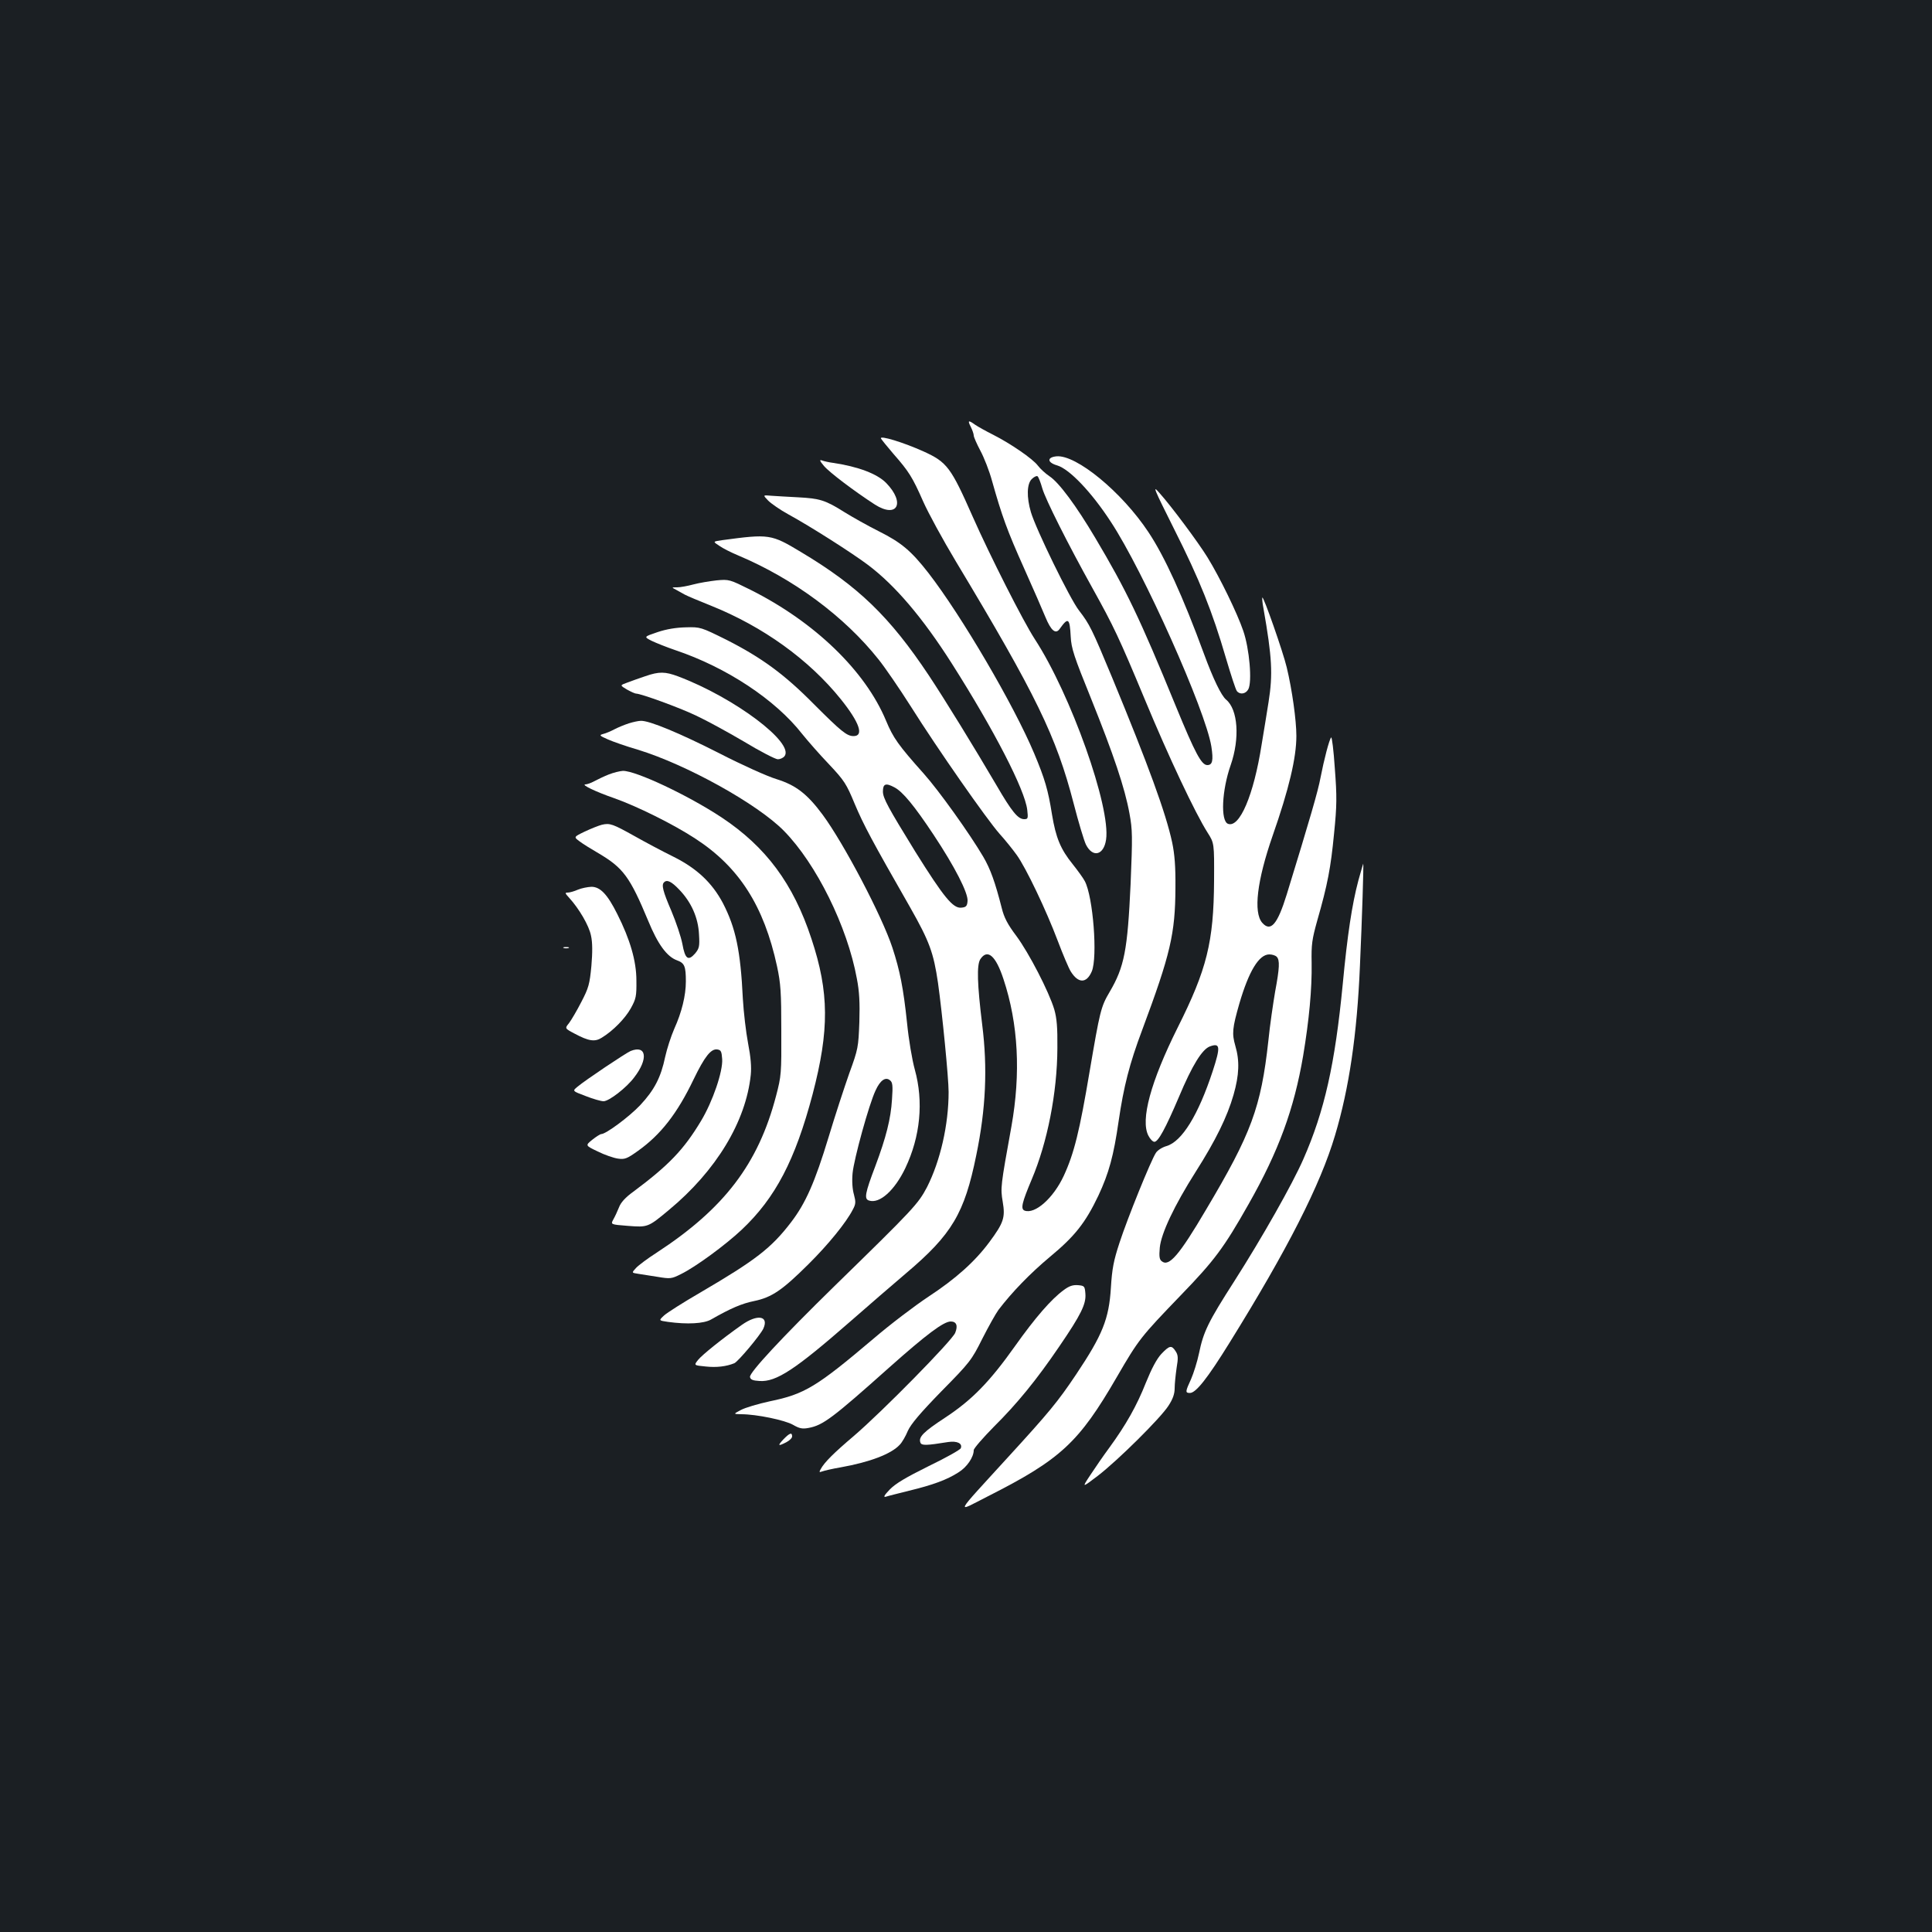 <?xml version="1.0" standalone="no"?>
<!DOCTYPE svg PUBLIC "-//W3C//DTD SVG 20010904//EN"
 "http://www.w3.org/TR/2001/REC-SVG-20010904/DTD/svg10.dtd">
<svg version="1.0" xmlns="http://www.w3.org/2000/svg"
 width="1000pt" height="1000pt" viewBox="0 0 1000 1000"
 preserveAspectRatio="xMidYMid meet">
<rect width="100%" height="100%" fill="#1b1f23"/>
<g transform="translate(0,1000) scale(0.1,-0.1)"
fill="#ffffff" stroke="none">
<path d="M5025 7790 c8 -16 15 -36 15 -44 0 -8 16 -44 34 -78 19 -35 47 -106
61 -158 51 -181 78 -256 165 -450 48 -107 98 -222 111 -254 29 -70 53 -91 74
-61 44 62 52 56 57 -40 3 -61 17 -103 105 -320 117 -291 175 -463 199 -595 16
-86 16 -120 6 -365 -16 -344 -32 -429 -109 -560 -45 -76 -50 -99 -103 -410
-52 -309 -80 -424 -134 -541 -54 -116 -149 -200 -203 -180 -21 9 -14 40 37
161 81 191 132 448 133 680 1 108 -3 154 -16 200 -28 93 -131 292 -196 380
-46 61 -64 96 -76 145 -34 133 -58 201 -96 266 -70 119 -230 343 -308 430
-132 148 -158 185 -195 274 -107 257 -368 510 -701 677 -109 54 -111 55 -176
49 -36 -4 -90 -13 -120 -21 -30 -8 -67 -15 -84 -15 -30 0 -30 0 -5 -13 14 -8
34 -19 45 -25 11 -6 72 -32 135 -57 269 -108 507 -279 672 -484 97 -121 121
-191 66 -191 -35 0 -65 25 -205 165 -153 155 -271 241 -452 333 -133 66 -136
67 -210 65 -50 -1 -101 -9 -148 -25 -71 -24 -71 -24 -30 -45 23 -11 78 -33
122 -48 265 -89 518 -256 657 -434 29 -36 91 -107 139 -157 79 -84 90 -101
133 -205 46 -109 88 -188 286 -534 101 -178 122 -236 145 -392 22 -157 55
-493 55 -565 0 -170 -43 -357 -112 -493 -46 -87 -69 -112 -478 -511 -272 -266
-442 -449 -438 -471 2 -14 15 -19 49 -21 87 -6 186 60 470 308 91 80 221 192
288 249 239 202 303 311 364 611 50 241 59 452 31 675 -26 212 -29 310 -10
340 37 56 80 19 120 -103 77 -232 90 -488 41 -763 -56 -309 -57 -318 -45 -389
14 -82 5 -109 -69 -209 -75 -101 -173 -189 -316 -283 -71 -47 -200 -145 -285
-218 -293 -248 -355 -286 -535 -323 -60 -13 -128 -33 -150 -45 -40 -21 -40
-21 2 -22 79 0 227 -31 268 -55 33 -19 48 -22 80 -16 75 14 123 50 420 315
189 168 279 236 316 236 30 0 38 -22 23 -59 -18 -42 -378 -408 -524 -533 -106
-90 -153 -137 -172 -172 -9 -16 -8 -18 8 -12 11 4 53 14 95 21 151 27 262 69
306 117 12 12 31 45 42 72 16 35 63 91 174 205 147 149 156 161 211 271 32 63
70 131 84 150 70 92 164 189 267 275 129 107 183 176 250 316 55 118 79 206
105 386 26 178 56 297 122 472 146 392 171 497 172 736 1 110 -4 173 -17 235
-33 153 -123 399 -311 854 -104 250 -116 275 -171 346 -47 60 -223 421 -249
509 -23 78 -21 146 4 171 12 12 25 18 30 15 5 -3 16 -31 25 -63 17 -58 131
-285 260 -517 110 -198 137 -255 270 -574 124 -299 262 -591 325 -690 35 -55
35 -55 34 -250 -2 -317 -37 -458 -189 -761 -139 -279 -193 -477 -151 -558 9
-18 23 -32 31 -32 20 0 57 68 127 232 69 165 121 248 161 262 53 19 55 -2 14
-128 -75 -228 -159 -364 -239 -388 -22 -6 -47 -22 -55 -35 -26 -39 -148 -341
-188 -464 -31 -94 -39 -136 -45 -234 -10 -162 -43 -244 -180 -449 -96 -143
-139 -195 -354 -430 -283 -310 -270 -286 -103 -201 377 191 471 278 668 618
113 195 124 208 330 422 175 181 223 245 352 473 156 275 235 492 282 767 31
186 46 346 44 480 -2 97 2 123 29 220 54 188 70 274 87 450 15 147 15 193 4
338 -6 92 -15 164 -19 160 -10 -11 -37 -115 -55 -208 -13 -70 -54 -211 -175
-605 -48 -155 -83 -196 -127 -146 -46 54 -27 217 54 450 85 243 123 404 123
517 0 80 -22 239 -50 355 -19 80 -120 368 -126 361 -2 -2 0 -28 6 -58 44 -251
49 -338 26 -483 -8 -50 -24 -150 -36 -221 -41 -261 -114 -432 -174 -409 -39
15 -32 173 14 304 48 138 38 288 -24 339 -25 21 -67 108 -114 236 -109 297
-204 505 -288 631 -137 207 -374 402 -476 392 -50 -5 -48 -32 4 -47 64 -19
178 -139 277 -291 169 -256 491 -977 521 -1164 11 -72 6 -96 -21 -96 -30 0
-62 59 -163 305 -188 459 -256 600 -417 871 -99 167 -188 287 -237 319 -21 14
-48 39 -60 55 -26 35 -141 114 -232 160 -36 18 -77 41 -92 51 -36 26 -41 24
-23 -11z m-396 -1865 c43 -22 103 -95 202 -244 111 -167 181 -304 177 -345 -2
-26 -8 -32 -32 -34 -43 -5 -91 54 -238 289 -141 229 -168 278 -168 312 0 40
14 46 59 22z m1979 -877 c17 -17 15 -58 -8 -181 -10 -59 -27 -173 -35 -254
-38 -345 -88 -480 -323 -875 -139 -236 -192 -297 -229 -266 -12 9 -14 25 -10
70 7 74 75 218 186 393 103 162 163 284 196 399 29 102 32 175 9 253 -18 63
-16 90 21 219 49 167 101 254 155 254 14 0 31 -5 38 -12z"/>
<path d="M4560 7730 c5 -8 34 -44 65 -80 79 -90 98 -120 153 -245 27 -61 103
-200 169 -310 416 -692 520 -906 610 -1253 25 -97 54 -194 64 -214 35 -69 92
-55 104 26 25 167 -182 751 -369 1038 -60 92 -232 432 -321 633 -113 256 -133
283 -254 338 -104 47 -231 86 -221 67z"/>
<path d="M4265 7588 c28 -33 156 -130 264 -200 116 -73 158 9 58 112 -47 48
-146 85 -274 104 -23 3 -49 9 -59 13 -14 5 -11 -3 11 -29z"/>
<path d="M6078 7260 c131 -260 197 -425 267 -665 26 -88 51 -165 57 -172 16
-20 46 -15 59 9 21 38 6 211 -26 303 -31 91 -121 276 -185 380 -48 78 -188
266 -250 335 -36 41 -29 24 78 -190z"/>
<path d="M3976 7409 c16 -16 62 -48 104 -71 112 -61 332 -201 414 -263 139
-105 281 -271 433 -510 218 -343 378 -653 390 -757 5 -44 4 -48 -16 -48 -32 0
-64 39 -143 175 -115 196 -266 442 -351 570 -202 303 -364 460 -660 637 -156
94 -165 95 -410 62 -48 -7 -48 -7 -14 -29 18 -13 62 -35 98 -50 287 -121 550
-316 727 -539 32 -40 107 -149 166 -242 141 -224 393 -584 459 -659 30 -33 70
-83 90 -111 48 -67 152 -285 212 -444 26 -69 56 -140 67 -158 39 -63 82 -63
109 0 31 73 7 386 -36 467 -7 14 -35 53 -62 87 -64 79 -88 138 -108 259 -20
126 -37 184 -92 315 -105 250 -376 713 -548 935 -89 114 -140 157 -256 215
-56 28 -136 73 -178 99 -100 63 -128 71 -241 77 -52 3 -114 6 -138 8 -44 4
-44 4 -16 -25z"/>
<path d="M3340 6500 c-30 -10 -72 -25 -93 -33 -39 -14 -39 -14 -2 -36 20 -11
41 -21 47 -21 25 0 223 -72 309 -113 52 -24 164 -85 249 -135 84 -51 164 -92
176 -92 12 0 27 7 34 15 56 68 -258 304 -550 414 -67 25 -98 26 -170 1z"/>
<path d="M3255 6256 c-22 -7 -56 -21 -75 -31 -19 -10 -45 -21 -58 -24 -22 -6
-19 -9 24 -28 27 -12 96 -36 154 -53 253 -77 622 -282 758 -421 167 -170 328
-495 377 -764 13 -66 16 -125 13 -225 -5 -130 -6 -139 -52 -265 -25 -71 -74
-220 -107 -330 -71 -234 -119 -343 -195 -442 -102 -133 -182 -195 -469 -363
-88 -51 -173 -105 -188 -119 -28 -26 -28 -26 20 -33 101 -14 186 -9 223 12
103 59 160 83 224 96 91 19 145 56 280 190 104 103 197 218 230 283 16 29 16
40 6 78 -8 27 -11 70 -7 111 7 73 85 357 119 428 24 53 52 72 75 52 13 -10 15
-28 10 -98 -6 -101 -31 -198 -86 -345 -54 -142 -59 -171 -33 -179 55 -18 133
53 188 168 78 164 95 344 49 510 -14 50 -32 158 -40 240 -19 181 -37 272 -76
391 -54 164 -251 539 -361 688 -80 108 -139 153 -238 184 -47 14 -178 73 -295
133 -206 105 -365 171 -408 169 -12 0 -40 -6 -62 -13z"/>
<path d="M3150 5991 c-25 -10 -58 -26 -75 -35 -16 -9 -37 -16 -45 -16 -24 -1
53 -38 148 -71 117 -41 307 -135 420 -209 227 -147 356 -348 424 -662 19 -89
22 -134 22 -333 1 -221 0 -234 -27 -337 -92 -352 -268 -583 -617 -811 -47 -30
-95 -66 -108 -80 -23 -25 -23 -25 10 -30 18 -3 64 -10 102 -16 66 -11 72 -10
120 14 76 37 231 151 315 230 175 165 277 361 367 701 87 332 86 528 -6 805
-94 286 -236 476 -465 628 -174 115 -444 242 -511 241 -16 -1 -49 -9 -74 -19z"/>
<path d="M3115 5731 c-16 -4 -56 -20 -88 -35 -58 -28 -58 -28 -27 -51 17 -13
61 -40 97 -61 129 -76 163 -122 258 -350 50 -122 97 -186 150 -205 38 -14 45
-30 45 -109 0 -72 -21 -159 -60 -245 -17 -39 -38 -104 -47 -145 -22 -106 -56
-172 -130 -251 -57 -60 -177 -149 -201 -149 -5 0 -26 -13 -46 -29 -37 -30 -37
-30 28 -61 36 -18 83 -34 105 -37 35 -5 47 0 103 40 118 84 203 193 288 370
57 118 90 160 123 155 19 -3 22 -10 25 -50 4 -64 -49 -219 -109 -319 -90 -150
-167 -230 -352 -368 -39 -28 -64 -55 -73 -80 -8 -20 -21 -48 -29 -62 -15 -27
-15 -27 74 -34 104 -8 105 -8 213 82 245 203 399 458 424 700 4 40 0 91 -14
163 -11 58 -23 161 -27 230 -12 250 -37 367 -103 495 -56 106 -136 181 -257
241 -55 27 -145 75 -200 106 -113 63 -128 69 -170 59z m400 -335 c63 -65 99
-146 103 -232 4 -63 1 -73 -20 -99 -36 -41 -52 -29 -66 49 -7 37 -33 114 -57
171 -44 102 -52 135 -38 148 15 16 39 4 78 -37z"/>
<path d="M7031 5443 c-33 -124 -57 -282 -81 -537 -40 -413 -94 -656 -204 -906
-57 -130 -214 -407 -357 -631 -136 -212 -160 -262 -183 -374 -9 -43 -28 -103
-41 -133 -30 -65 -31 -72 -6 -72 31 0 91 76 205 260 300 483 470 817 546 1073
73 244 114 522 129 877 11 245 20 530 17 530 0 0 -12 -39 -25 -87z"/>
<path d="M2991 5395 c-18 -8 -42 -15 -52 -15 -16 0 -15 -3 7 -27 51 -56 103
-144 113 -196 8 -35 8 -86 2 -157 -9 -94 -14 -113 -52 -186 -23 -45 -52 -94
-64 -110 -22 -27 -22 -27 29 -54 73 -39 105 -44 141 -21 59 36 121 100 150
152 27 49 30 62 29 144 0 101 -33 213 -99 344 -51 102 -88 141 -134 141 -20
-1 -51 -7 -70 -15z"/>
<path d="M2918 5093 c6 -2 18 -2 25 0 6 3 1 5 -13 5 -14 0 -19 -2 -12 -5z"/>
<path d="M3264 4560 c-24 -10 -235 -151 -275 -185 -27 -22 -27 -22 42 -48 38
-15 80 -27 93 -27 28 0 119 70 159 124 74 96 63 169 -19 136z"/>
<path d="M5505 3322 c-63 -46 -146 -141 -251 -289 -132 -186 -223 -279 -361
-370 -113 -74 -140 -101 -129 -130 6 -16 31 -15 143 3 47 7 76 -7 66 -32 -3
-8 -78 -50 -167 -93 -119 -59 -171 -90 -201 -121 -29 -30 -34 -41 -20 -37 11
4 65 17 120 31 124 30 197 57 256 95 44 27 79 79 79 115 0 9 47 63 104 121
122 121 222 244 339 416 112 164 139 219 135 272 -3 40 -5 42 -38 45 -27 2
-46 -4 -75 -26z"/>
<path d="M3839 3142 c-102 -72 -204 -154 -226 -181 -22 -28 -22 -28 40 -34 56
-6 106 0 148 17 20 9 134 145 150 179 30 66 -30 77 -112 19z"/>
<path d="M6011 2992 c-24 -26 -50 -75 -80 -149 -47 -119 -103 -218 -189 -336
-29 -39 -73 -103 -98 -141 -45 -68 -45 -68 38 -5 105 81 325 299 366 363 23
35 32 62 32 90 0 23 5 70 10 105 9 53 8 67 -5 87 -21 33 -32 30 -74 -14z"/>
<path d="M4055 2550 c-32 -34 -28 -37 15 -15 17 9 30 22 30 30 0 23 -13 18
-45 -15z"/>
</g>
</svg>
